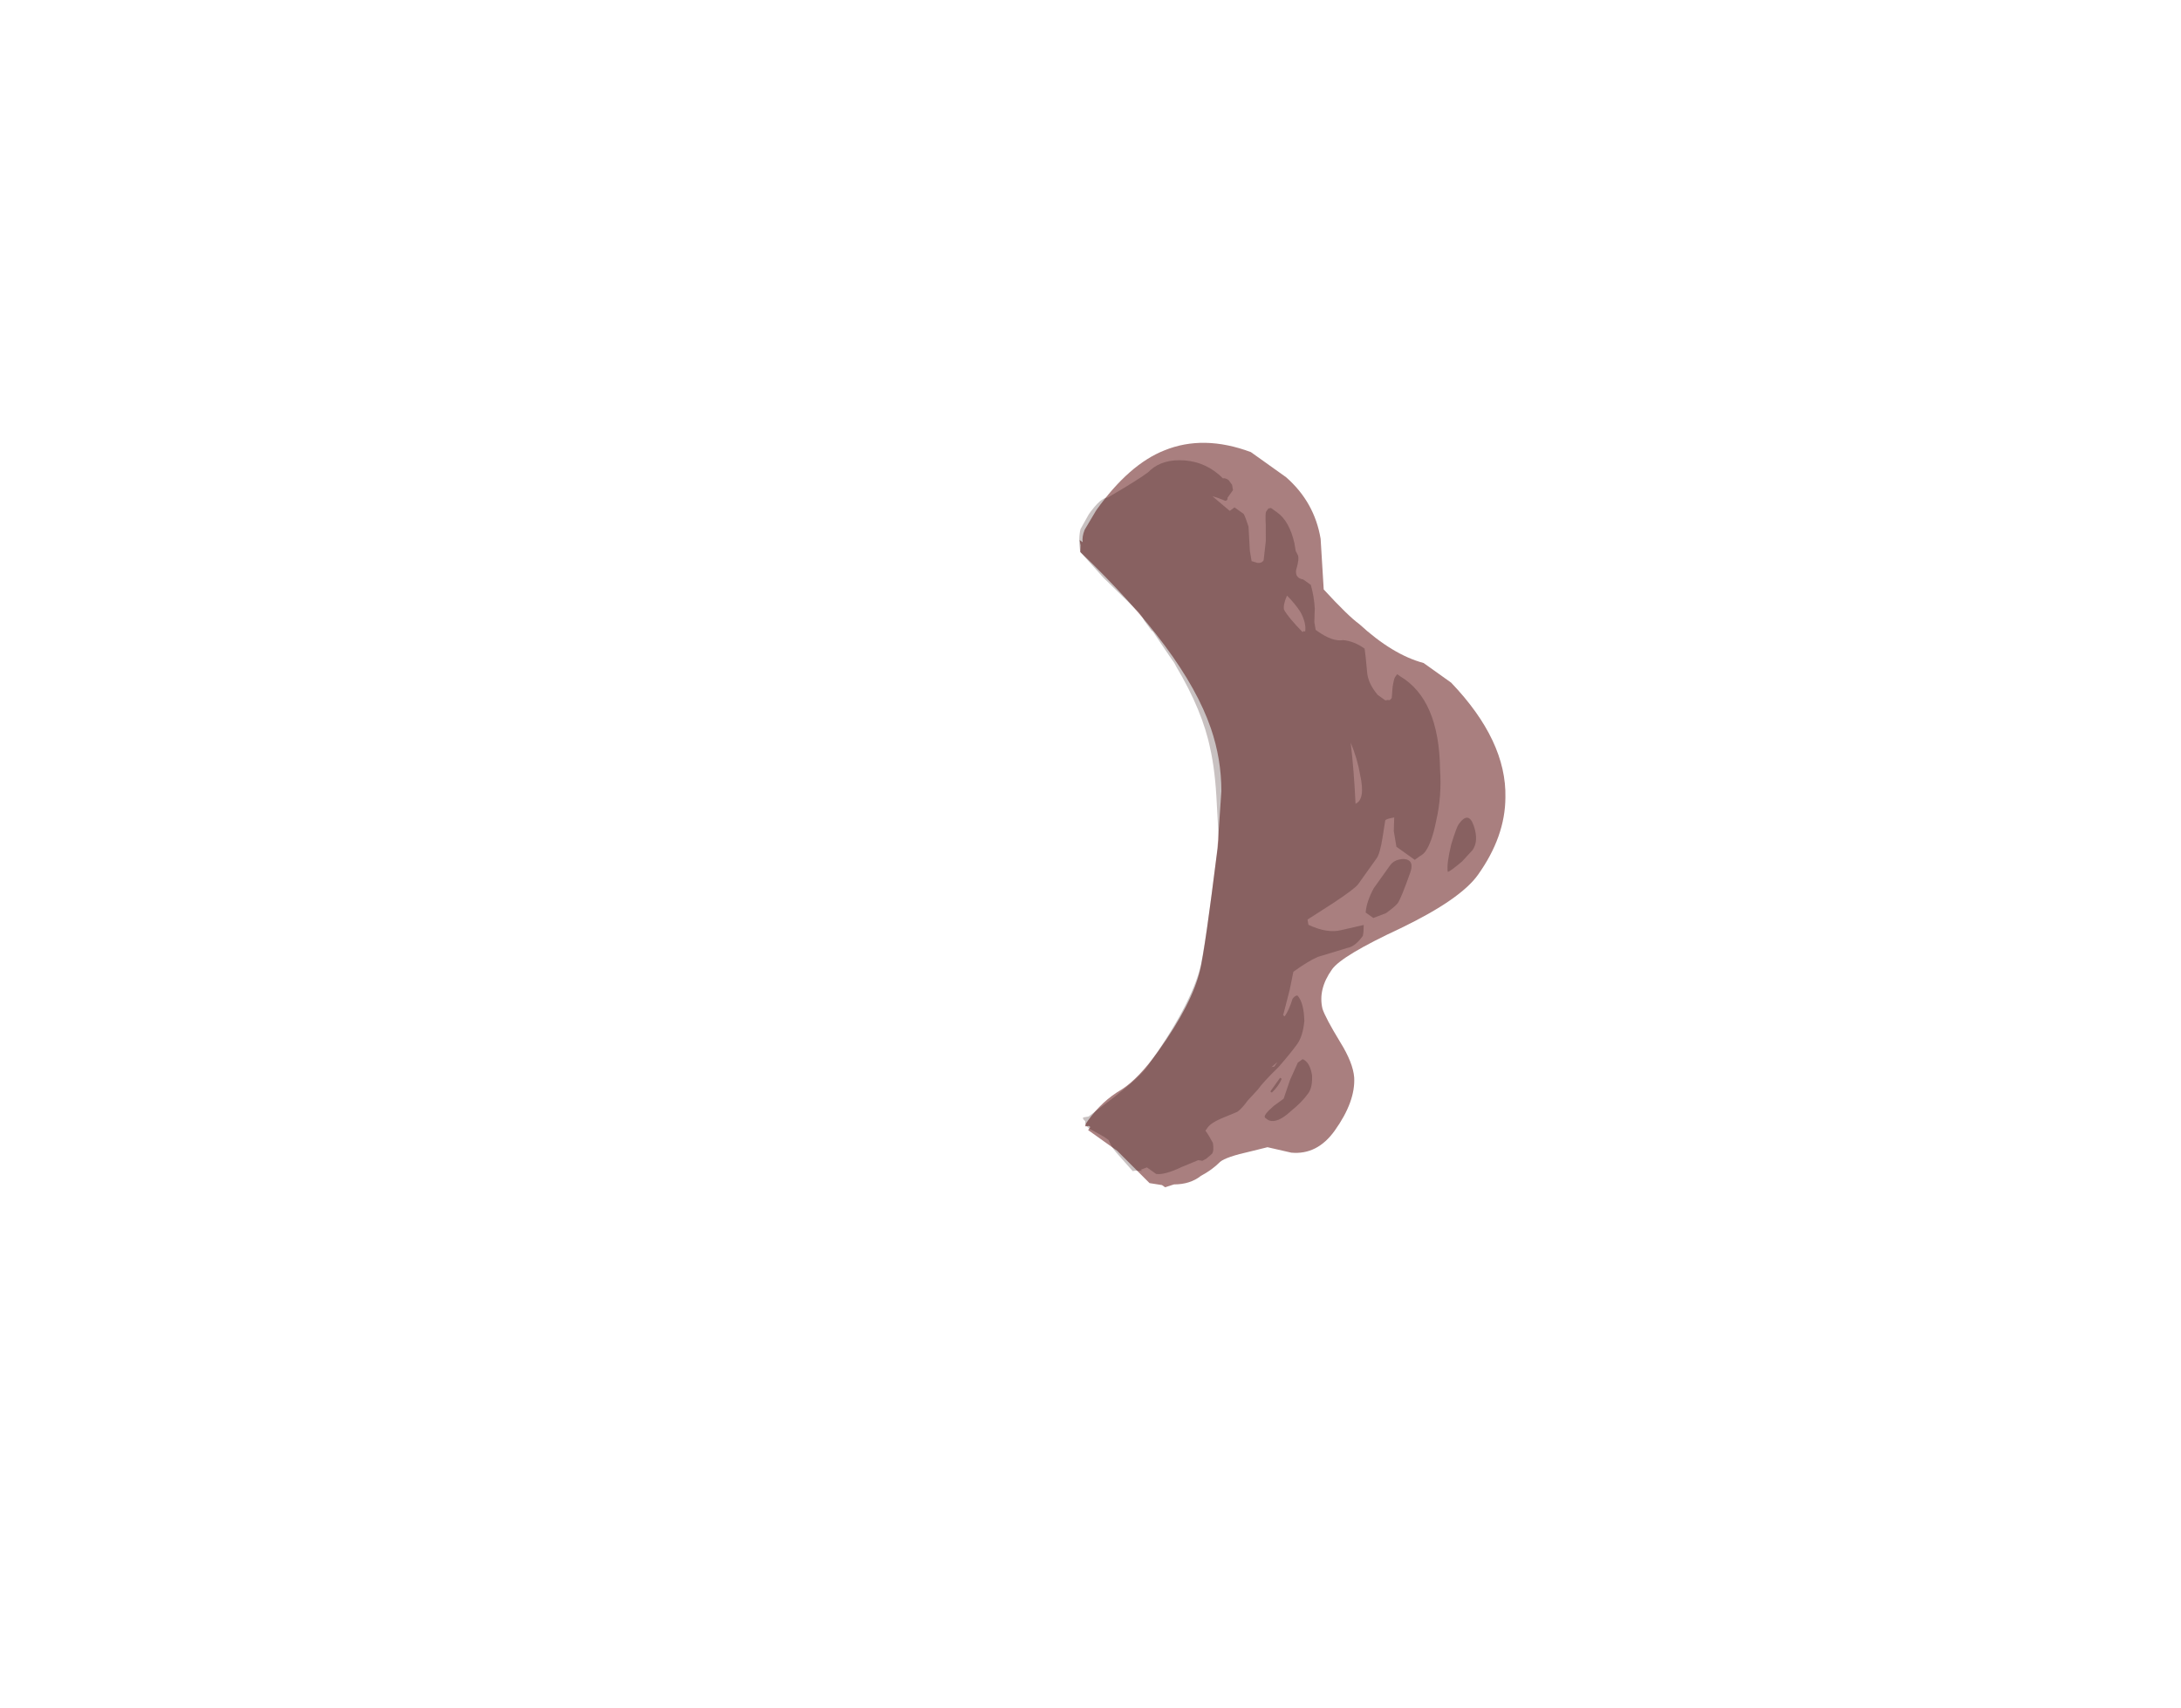 <?xml version="1.0" encoding="UTF-8" standalone="no"?>
<svg xmlns:ffdec="https://www.free-decompiler.com/flash" xmlns:xlink="http://www.w3.org/1999/xlink" ffdec:objectType="frame" height="390.65px" width="498.9px" xmlns="http://www.w3.org/2000/svg">
  <g transform="matrix(1.0, 0.0, 0.0, 1.0, 235.8, 177.85)">
    <use ffdec:characterId="468" height="17.4" transform="matrix(7.0, 4.993, -4.993, 7.0, 32.484, -87.157)" width="14.85" xlink:href="#shape0"/>
  </g>
  <defs>
    <g id="shape0" transform="matrix(1.0, 0.0, 0.0, 1.0, 6.5, 17.25)">
      <path d="M3.05 -15.35 L3.95 -15.35 Q6.05 -14.95 6.9 -13.7 7.5 -12.85 7.5 -11.6 7.5 -10.8 6.65 -9.25 5.8 -7.75 5.8 -7.3 5.8 -6.65 6.2 -6.3 6.4 -6.15 7.1 -5.85 7.7 -5.6 7.95 -5.3 8.35 -4.8 8.35 -3.85 8.35 -3.05 7.75 -2.7 L7.15 -2.45 6.85 -2.1 Q6.4 -1.6 6.35 -1.4 6.3 -1.1 6.15 -0.8 6.05 -0.45 5.7 -0.2 L5.55 0.0 5.45 0.0 5.15 0.15 3.95 -0.05 3.0 -0.05 3.0 -0.15 2.95 -0.15 2.9 -0.1 Q2.85 -0.05 2.85 -0.25 2.85 -0.9 3.1 -1.45 3.3 -1.95 3.3 -2.85 3.3 -4.4 2.95 -5.25 2.75 -5.75 1.45 -8.15 0.9 -9.05 0.65 -9.45 0.15 -10.15 -0.55 -10.65 -2.3 -11.9 -6.1 -12.45 L-6.2 -12.6 Q-6.25 -12.65 -6.3 -12.7 L-6.2 -12.7 Q-6.3 -12.8 -6.35 -13.0 L-6.4 -13.6 Q-6.4 -15.1 -5.85 -15.95 -5.25 -16.9 -3.95 -17.25 L-2.8 -17.25 Q-1.8 -17.15 -1.1 -16.45 L-0.25 -15.4 Q0.7 -15.2 1.05 -15.2 2.25 -15.05 3.05 -15.35" fill="#540000" fill-opacity="0.502" fill-rule="evenodd" stroke="none"/>
      <path d="M1.95 -14.3 Q2.15 -14.05 2.55 -13.95 L2.8 -13.95 2.85 -14.0 Q2.9 -14.0 2.9 -14.1 L2.75 -14.35 Q2.65 -14.55 2.65 -14.6 L2.65 -14.7 2.75 -14.7 Q3.95 -14.8 5.05 -13.3 5.5 -12.75 5.75 -12.15 6.0 -11.6 6.0 -11.3 6.0 -11.2 5.95 -11.1 L5.9 -10.95 5.3 -10.95 Q5.2 -11.05 5.0 -11.25 L4.8 -11.55 Q4.65 -11.4 4.65 -11.35 L4.85 -10.95 Q5.05 -10.55 5.05 -10.4 L5.05 -9.55 Q5.05 -9.4 4.8 -8.75 L4.5 -8.0 4.6 -7.9 Q5.15 -8.0 5.4 -8.3 L5.8 -8.75 5.9 -8.6 5.95 -8.5 Q5.95 -8.15 5.8 -8.0 L5.3 -7.35 Q5.15 -7.1 5.0 -6.65 L5.2 -6.2 5.45 -5.55 5.5 -5.55 Q5.5 -5.75 5.4 -6.05 5.4 -6.15 5.45 -6.2 5.7 -6.15 6.0 -5.75 6.2 -5.4 6.2 -5.15 6.2 -4.85 6.15 -4.35 6.05 -3.8 6.05 -3.55 L6.0 -3.15 Q6.0 -2.9 5.95 -2.75 L5.7 -2.35 Q5.55 -2.1 5.55 -1.95 L5.55 -1.85 Q5.7 -1.8 5.9 -1.7 6.05 -1.55 6.05 -1.45 L6.0 -1.25 5.95 -1.15 5.85 -1.1 5.6 -0.7 Q5.35 -0.25 5.15 -0.15 L4.85 -0.15 4.75 0.0 4.8 0.0 4.65 0.1 4.6 0.15 3.95 0.0 Q3.75 -0.05 3.6 -0.15 L3.45 -0.15 3.0 -0.1 Q2.85 -0.1 2.8 -0.2 2.7 -0.2 2.7 -0.25 L2.8 -0.35 3.05 -1.15 Q3.3 -2.0 3.3 -2.35 3.3 -4.35 2.9 -5.35 2.7 -5.8 2.2 -6.75 L1.35 -8.35 0.75 -9.1 Q0.2 -9.8 -0.25 -10.2 -1.0 -10.9 -2.25 -11.45 L-2.35 -11.5 Q-2.5 -11.55 -2.9 -11.7 L-3.3 -11.85 -3.35 -11.85 -3.65 -11.95 -3.75 -12.0 -3.9 -12.05 -5.2 -12.25 -6.1 -12.45 Q-6.35 -12.7 -6.45 -12.95 L-6.5 -13.4 Q-6.5 -13.95 -6.35 -14.05 L-6.15 -14.5 Q-5.85 -15.2 -5.85 -15.3 -5.75 -15.75 -5.25 -16.05 -4.75 -16.35 -4.15 -16.25 -4.1 -16.3 -4.0 -16.3 L-3.85 -16.25 -3.75 -16.15 Q-3.75 -16.1 -3.75 -16.0 L-3.75 -15.9 Q-3.7 -15.85 -3.75 -15.8 L-3.95 -15.75 -4.1 -15.7 -3.5 -15.65 -3.45 -15.8 -3.15 -15.8 Q-3.05 -15.75 -2.85 -15.6 L-2.45 -15.1 -2.25 -14.9 -2.1 -14.95 Q-2.0 -15.0 -2.0 -15.1 L-2.25 -15.55 -2.5 -15.9 Q-2.7 -16.15 -2.7 -16.2 L-2.7 -16.3 -2.65 -16.35 -2.45 -16.35 Q-2.05 -16.35 -1.6 -15.95 L-1.45 -15.8 -1.35 -15.75 Q-1.25 -15.7 -1.15 -15.4 -1.05 -15.2 -0.85 -15.3 L-0.6 -15.3 Q-0.35 -15.1 -0.15 -14.85 L0.05 -14.55 0.2 -14.4 0.25 -14.4 Q0.75 -14.4 0.95 -14.6 1.2 -14.75 1.55 -14.75 1.65 -14.65 1.95 -14.3 M6.8 -11.2 Q6.65 -11.35 6.45 -11.85 6.3 -12.3 6.3 -12.4 6.3 -12.85 6.65 -12.6 7.0 -12.35 7.0 -12.05 L6.95 -11.65 Q6.85 -11.25 6.8 -11.2 M5.65 -10.8 Q5.9 -10.95 6.0 -10.6 6.2 -9.9 6.2 -9.75 6.2 -9.65 6.1 -9.35 L5.9 -9.05 5.65 -9.05 Q5.5 -9.3 5.45 -9.7 L5.45 -10.45 Q5.45 -10.65 5.65 -10.8 M3.75 -11.25 Q3.9 -11.5 3.4 -11.95 3.1 -12.25 2.7 -12.5 3.2 -11.95 3.75 -11.25 M6.55 -4.9 Q6.75 -4.95 7.0 -4.7 7.2 -4.45 7.2 -4.25 7.2 -3.95 7.1 -3.6 7.0 -3.1 6.75 -3.05 L6.65 -3.05 Q6.6 -3.05 6.6 -3.15 6.6 -3.25 6.65 -3.45 L6.75 -3.75 6.6 -4.25 6.5 -4.75 6.55 -4.9 M6.4 -4.15 Q6.45 -3.95 6.4 -3.7 L6.35 -3.7 6.35 -4.15 6.4 -4.15 M6.05 -4.3 L6.05 -4.45 6.0 -4.25 6.05 -4.3 M-0.8 -14.35 Q-0.6 -14.25 -0.05 -14.15 -0.05 -14.2 0.0 -14.2 -0.1 -14.4 -0.4 -14.55 -0.65 -14.65 -0.95 -14.7 -0.9 -14.45 -0.8 -14.35" fill="#270909" fill-opacity="0.251" fill-rule="evenodd" stroke="none"/>
    </g>
  </defs>
</svg>
